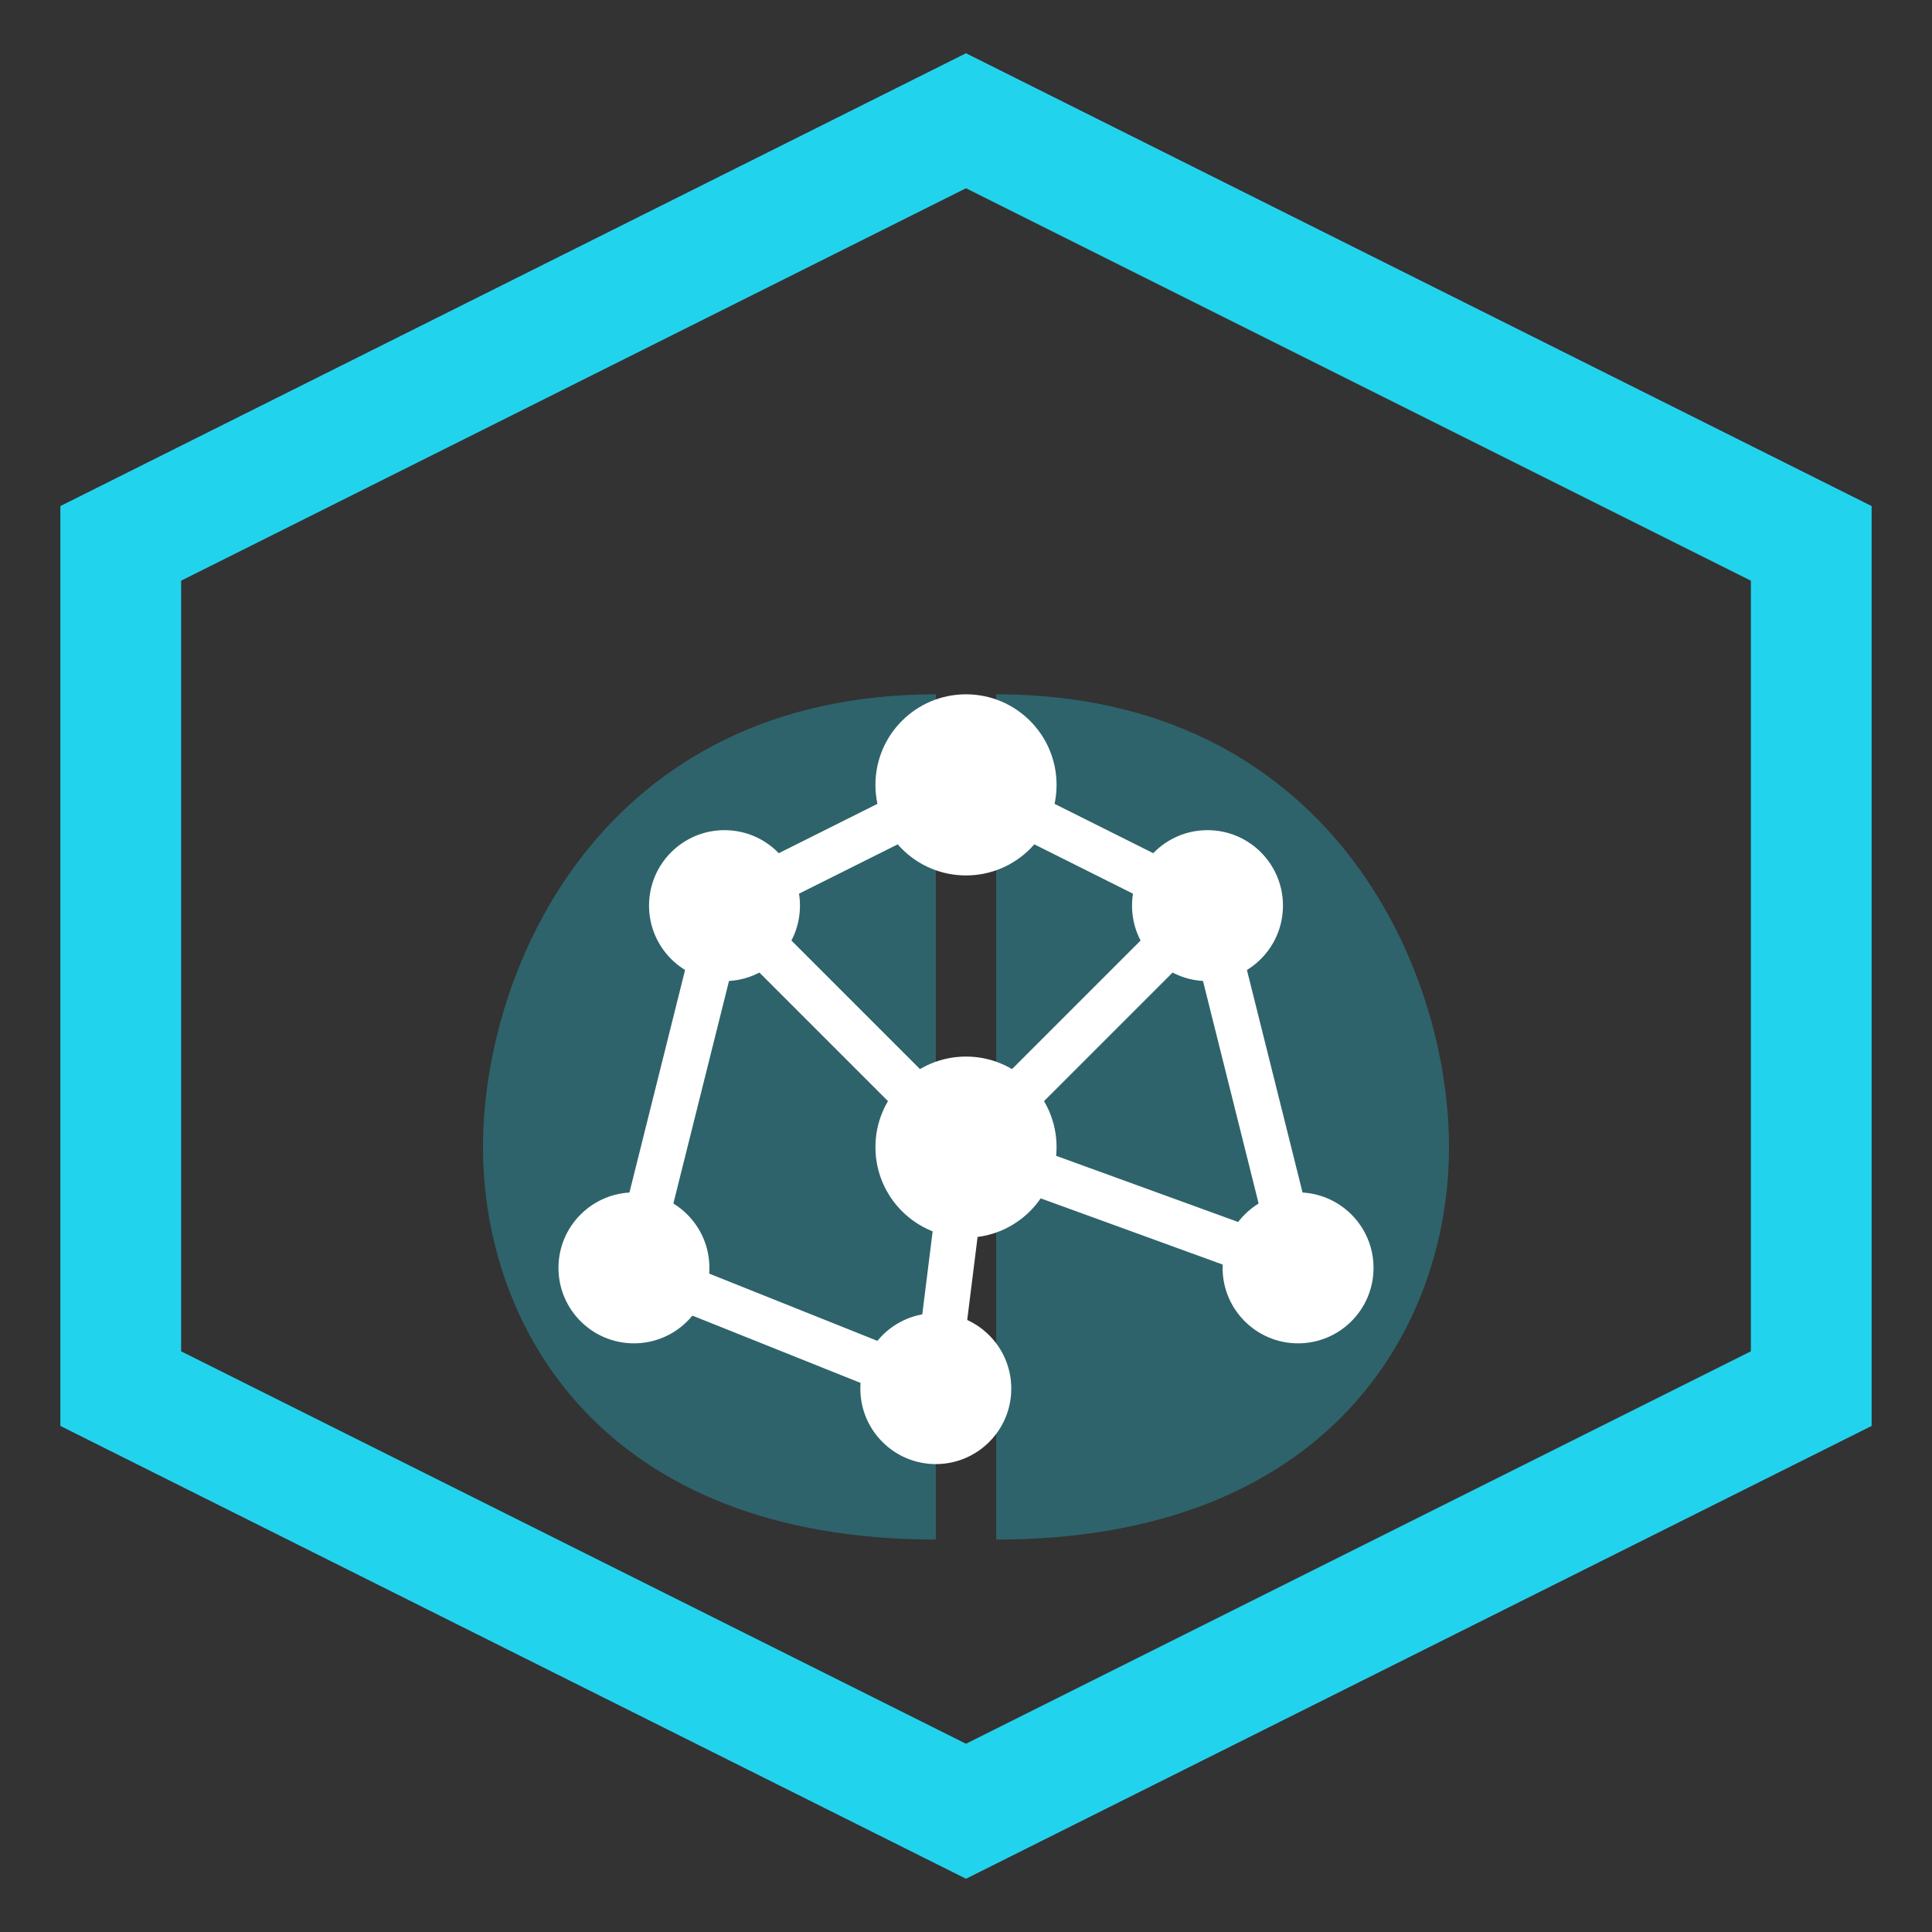 <svg width="64" height="64" viewBox="0 0 64 64" fill="none" xmlns="http://www.w3.org/2000/svg">
    <rect x="0" y="0" width="64" height="64" fill="#333333" stroke="none"/>
    <!-- Shield Outline -->
    <path d="M32 4 L60 18 L60 46 L32 60 L4 46 L4 18 Z" stroke="#22d3ee" stroke-width="4" />

    <!-- Brain shape, filled -->
    <g fill="#22d3ee" fill-opacity="0.3">
      <path d="M 31,23 C 20,23 16,32 16,38 C 16,44 20,51 31,51 V 23 Z" />
      <path d="M 33,23 C 44,23 48,32 48,38 C 48,44 44,51 33,51 V 23 Z" />
    </g>

    <!-- Circuit Nodes (white dots) -->
    <g fill="#FFFFFF">
        <circle cx="24" cy="30" r="2.5" />
        <circle cx="21" cy="42" r="2.5" />
        <circle cx="31" cy="46" r="2.5" />
        <circle cx="40" cy="30" r="2.5" />
        <circle cx="43" cy="42" r="2.5" />
        <circle cx="32" cy="26" r="3" />
        <circle cx="32" cy="38" r="3" />
    </g>

    <!-- Circuit Traces (white lines) -->
    <g stroke="#FFFFFF" stroke-width="1.5" stroke-linecap="round">
        <line x1="24" y1="30" x2="21" y2="42" />
        <line x1="21" y1="42" x2="31" y2="46" />
        <line x1="40" y1="30" x2="43" y2="42" />
        <line x1="24" y1="30" x2="32" y2="26" />
        <line x1="32" y1="26" x2="40" y2="30" />
        <line x1="31" y1="46" x2="32" y2="38" />
        <line x1="43" y1="42" x2="32" y2="38" />
        <line x1="24" y1="30" x2="32" y2="38" />
        <line x1="40" y1="30" x2="32" y2="38" />
    </g>
</svg>
